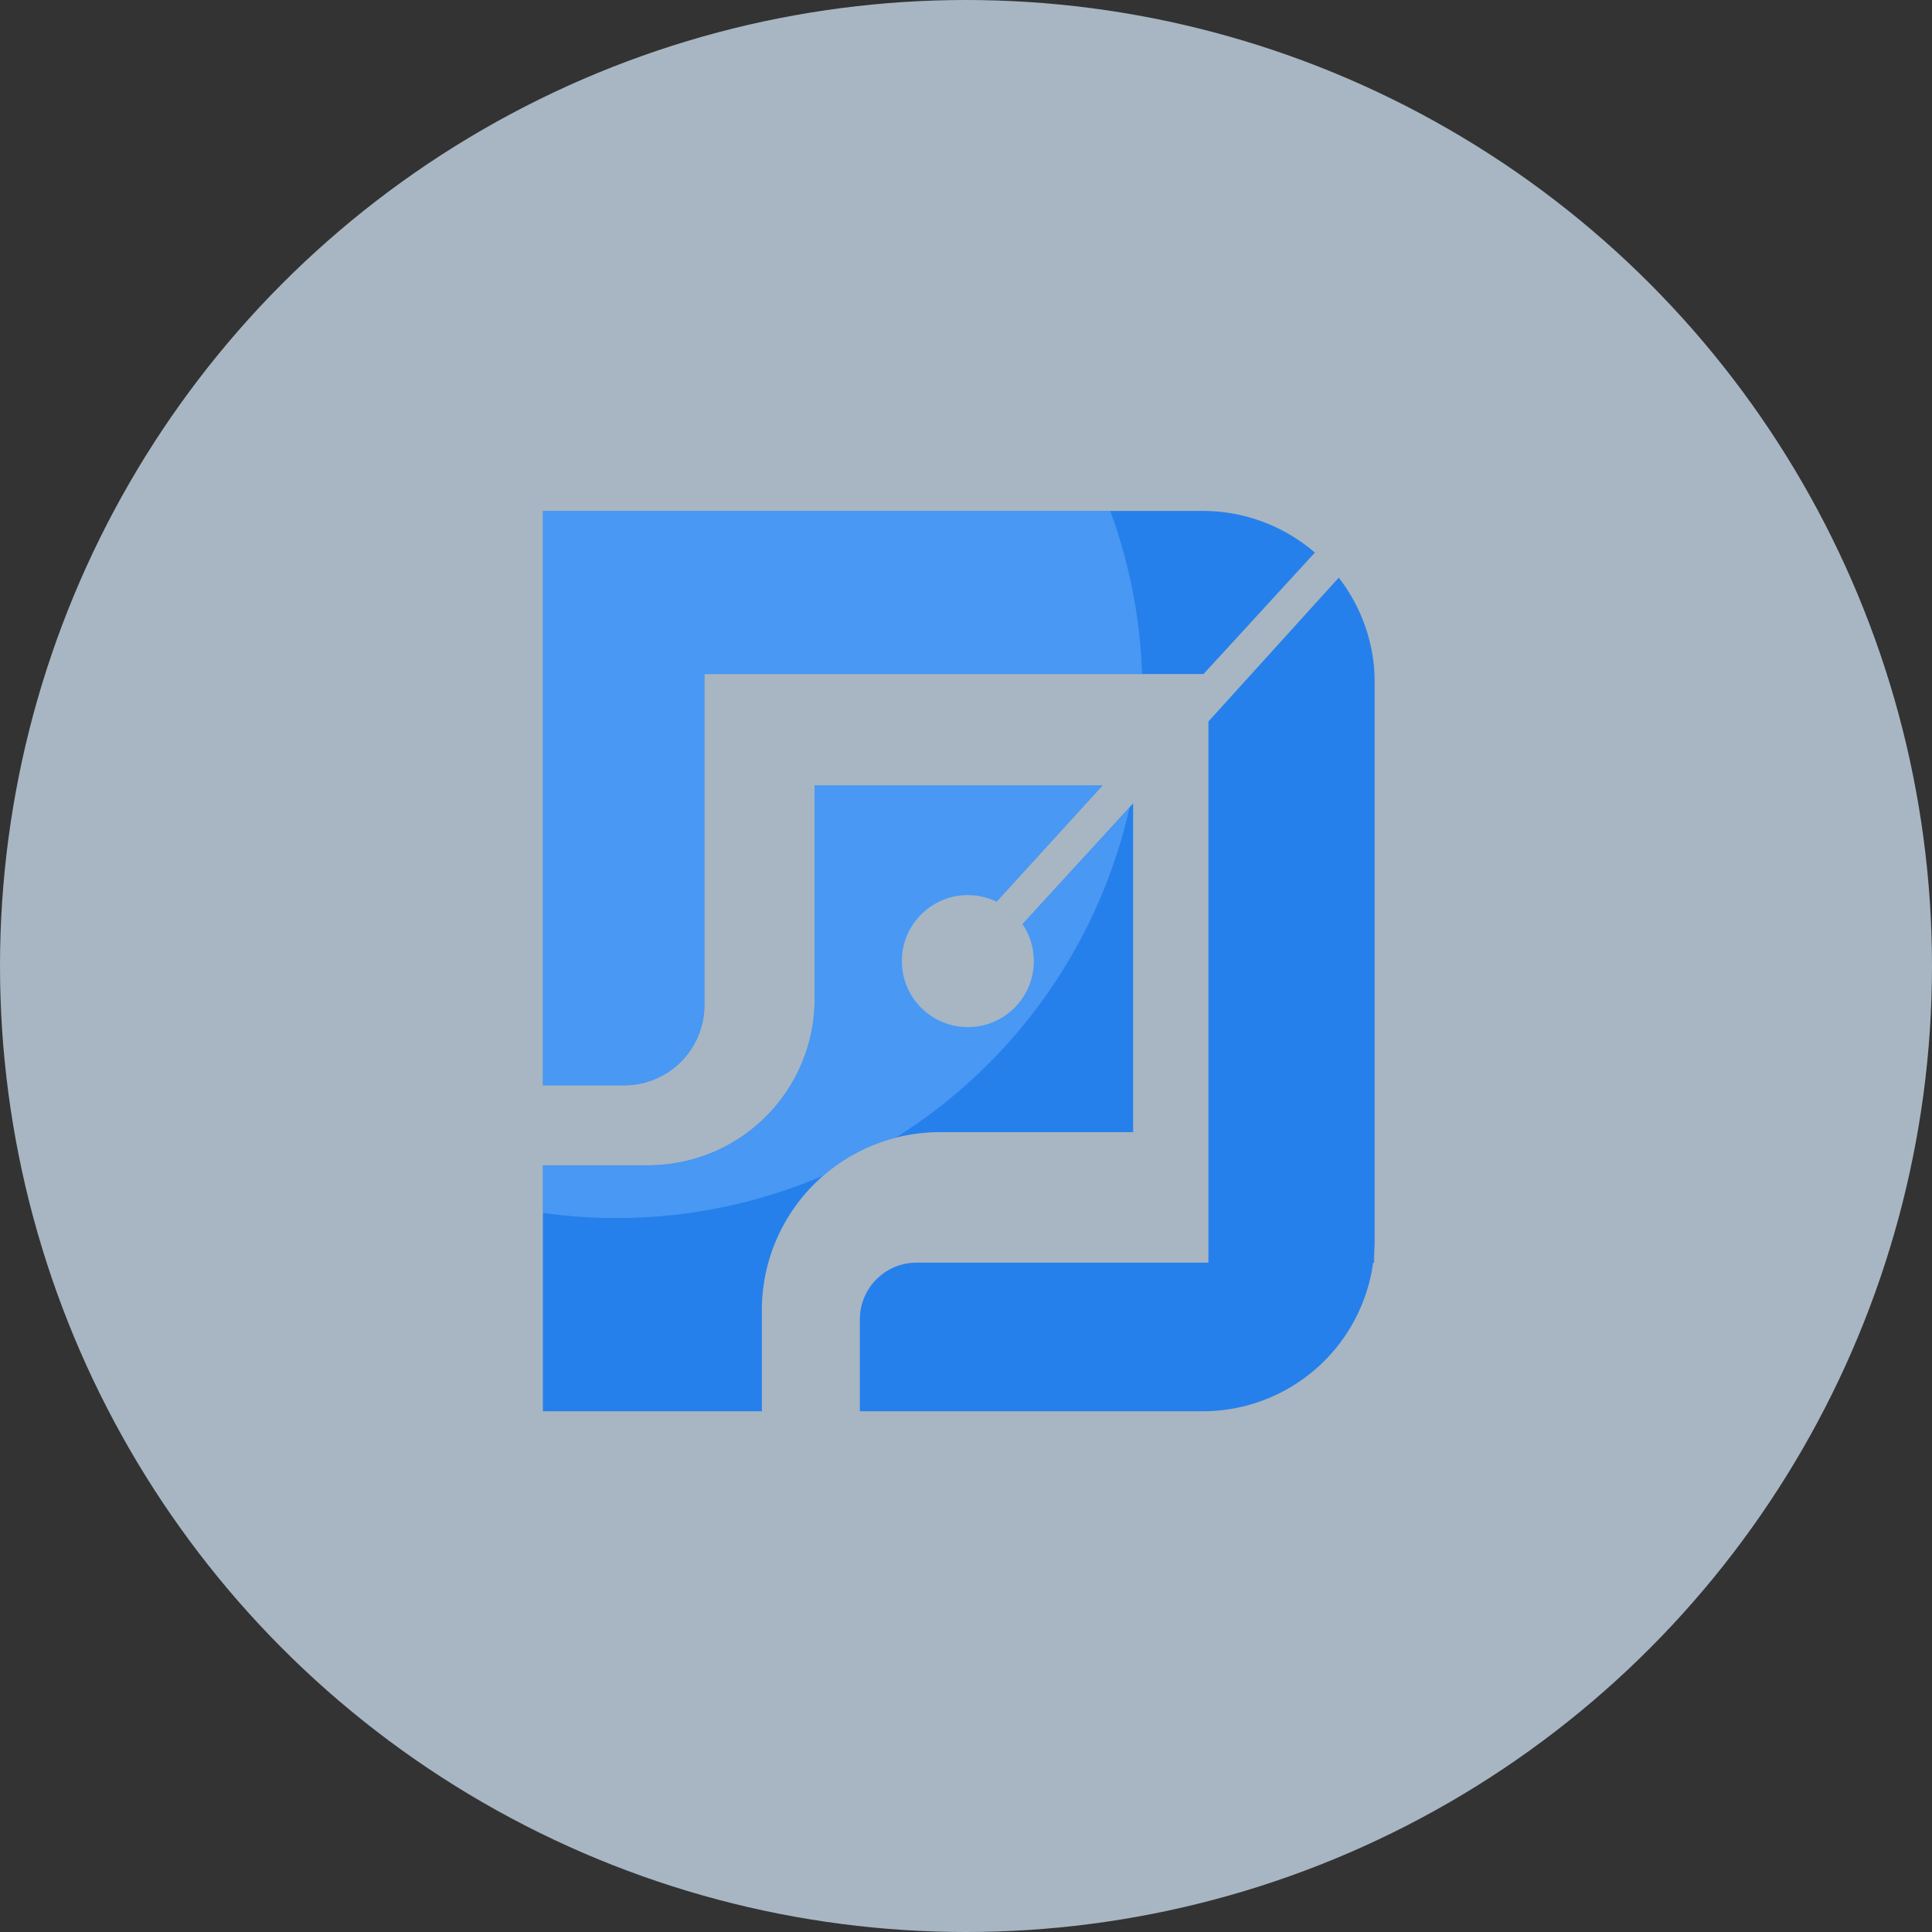 <svg xmlns="http://www.w3.org/2000/svg" xmlns:xlink="http://www.w3.org/1999/xlink" width="121" height="121" viewBox="0 0 121 121">
  <rect x="0" y="0" width="121" height="121" fill="#333333" stroke="none"/>
  <defs>
    <clipPath id="clip-path">
      <path id="Union_40" data-name="Union 40" d="M19.852,56.388V50.638A3.55,3.55,0,0,1,23.4,47.083H41.68V13.191l1.491-1.643,6.674-7.364c.007.013.024.031.038.05A10.742,10.742,0,0,1,52.064,9.9V47.083H52a10.769,10.769,0,0,1-10.684,9.305ZM0,56.388v-15.4H6.6A10.42,10.42,0,0,0,17.019,30.56V17.191h18.04l-6.645,7.281c-.024-.013-.048-.025-.073-.036a4.121,4.121,0,1,0,1.7,1.438l6.926-7.557V38.906h-12.1A11.159,11.159,0,0,0,13.709,50.055v6.333ZM52.064,9.9c.024.287.036.587.036.88V45.606c0,.3-.012.593-.036.887ZM0,35.976V0H41.314a10.714,10.714,0,0,1,7.034,2.613l-6.975,7.6H10.114V30.95a5.021,5.021,0,0,1-5.027,5.026Z" fill="#2680eb" stroke="rgba(0,0,0,0)" stroke-miterlimit="10" stroke-width="1"/>
    </clipPath>
  </defs>
  <g id="icon-admin-dapodik-portal-hover" transform="translate(-312.899 -672.395)">
    <circle id="Ellipse_83" data-name="Ellipse 83" cx="60.5" cy="60.5" r="60.5" transform="translate(312.899 672.395)" fill="#d9eeff" opacity="0.7"/>
    <g id="Group_2860" data-name="Group 2860" transform="translate(346.899 704.395)">
      <g id="Group_1778" data-name="Group 1778">
        <path id="Path_2526" data-name="Path 2526" d="M682.837,1566.125v20.591h-12.1a11.152,11.152,0,0,0-11.152,11.153v6.33H645.87v-15.407h6.6a10.421,10.421,0,0,0,10.421-10.422V1565h18.037l-6.639,7.279-.076-.036a4.14,4.14,0,1,0,1.7,1.441Z" transform="translate(-645.87 -1547.811)" fill="#2680eb"/>
        <path id="Path_2527" data-name="Path 2527" d="M1272.985,1918.3v.594h-.065Q1272.961,1918.6,1272.985,1918.3Z" transform="translate(-1220.921 -1871.811)" fill="#2680eb"/>
        <path id="Path_2528" data-name="Path 2528" d="M694.221,1360.329l-6.975,7.607H655.988v20.733a5.027,5.027,0,0,1-5.026,5.026H645.87V1357.72h41.318A10.742,10.742,0,0,1,694.221,1360.329Z" transform="translate(-645.87 -1357.72)" fill="#2680eb"/>
        <path id="Path_2529" data-name="Path 2529" d="M917.472,1413.867v36.588c-.016.2-.037.4-.065.594a10.768,10.768,0,0,1-10.681,9.306H885.26V1454.6a3.554,3.554,0,0,1,3.554-3.554H907.09v-33.891l1.489-1.644,6.674-7.365.036.046A10.723,10.723,0,0,1,917.472,1413.867Z" transform="translate(-865.408 -1403.968)" fill="#2680eb"/>
        <path id="Path_2530" data-name="Path 2530" d="M1273.736,1477.97v34.825q0,.445-.036.882v-36.588C1273.724,1477.378,1273.736,1477.673,1273.736,1477.97Z" transform="translate(-1221.636 -1467.189)" fill="#2680eb"/>
        <path id="Path_2531" data-name="Path 2531" d="M846.742,1747.064" transform="translate(-830.084 -1714.777)" fill="#2680eb"/>
      </g>
      <g id="Mask_Group_1319" data-name="Mask Group 1319" transform="translate(0.002)" clip-path="url(#clip-path)">
        <circle id="Ellipse_304" data-name="Ellipse 304" cx="32.952" cy="32.952" r="32.952" transform="translate(-28.358 -21.617)" fill="#6bb1fe" opacity="0.5"/>
      </g>
    </g>
  </g>
</svg>
